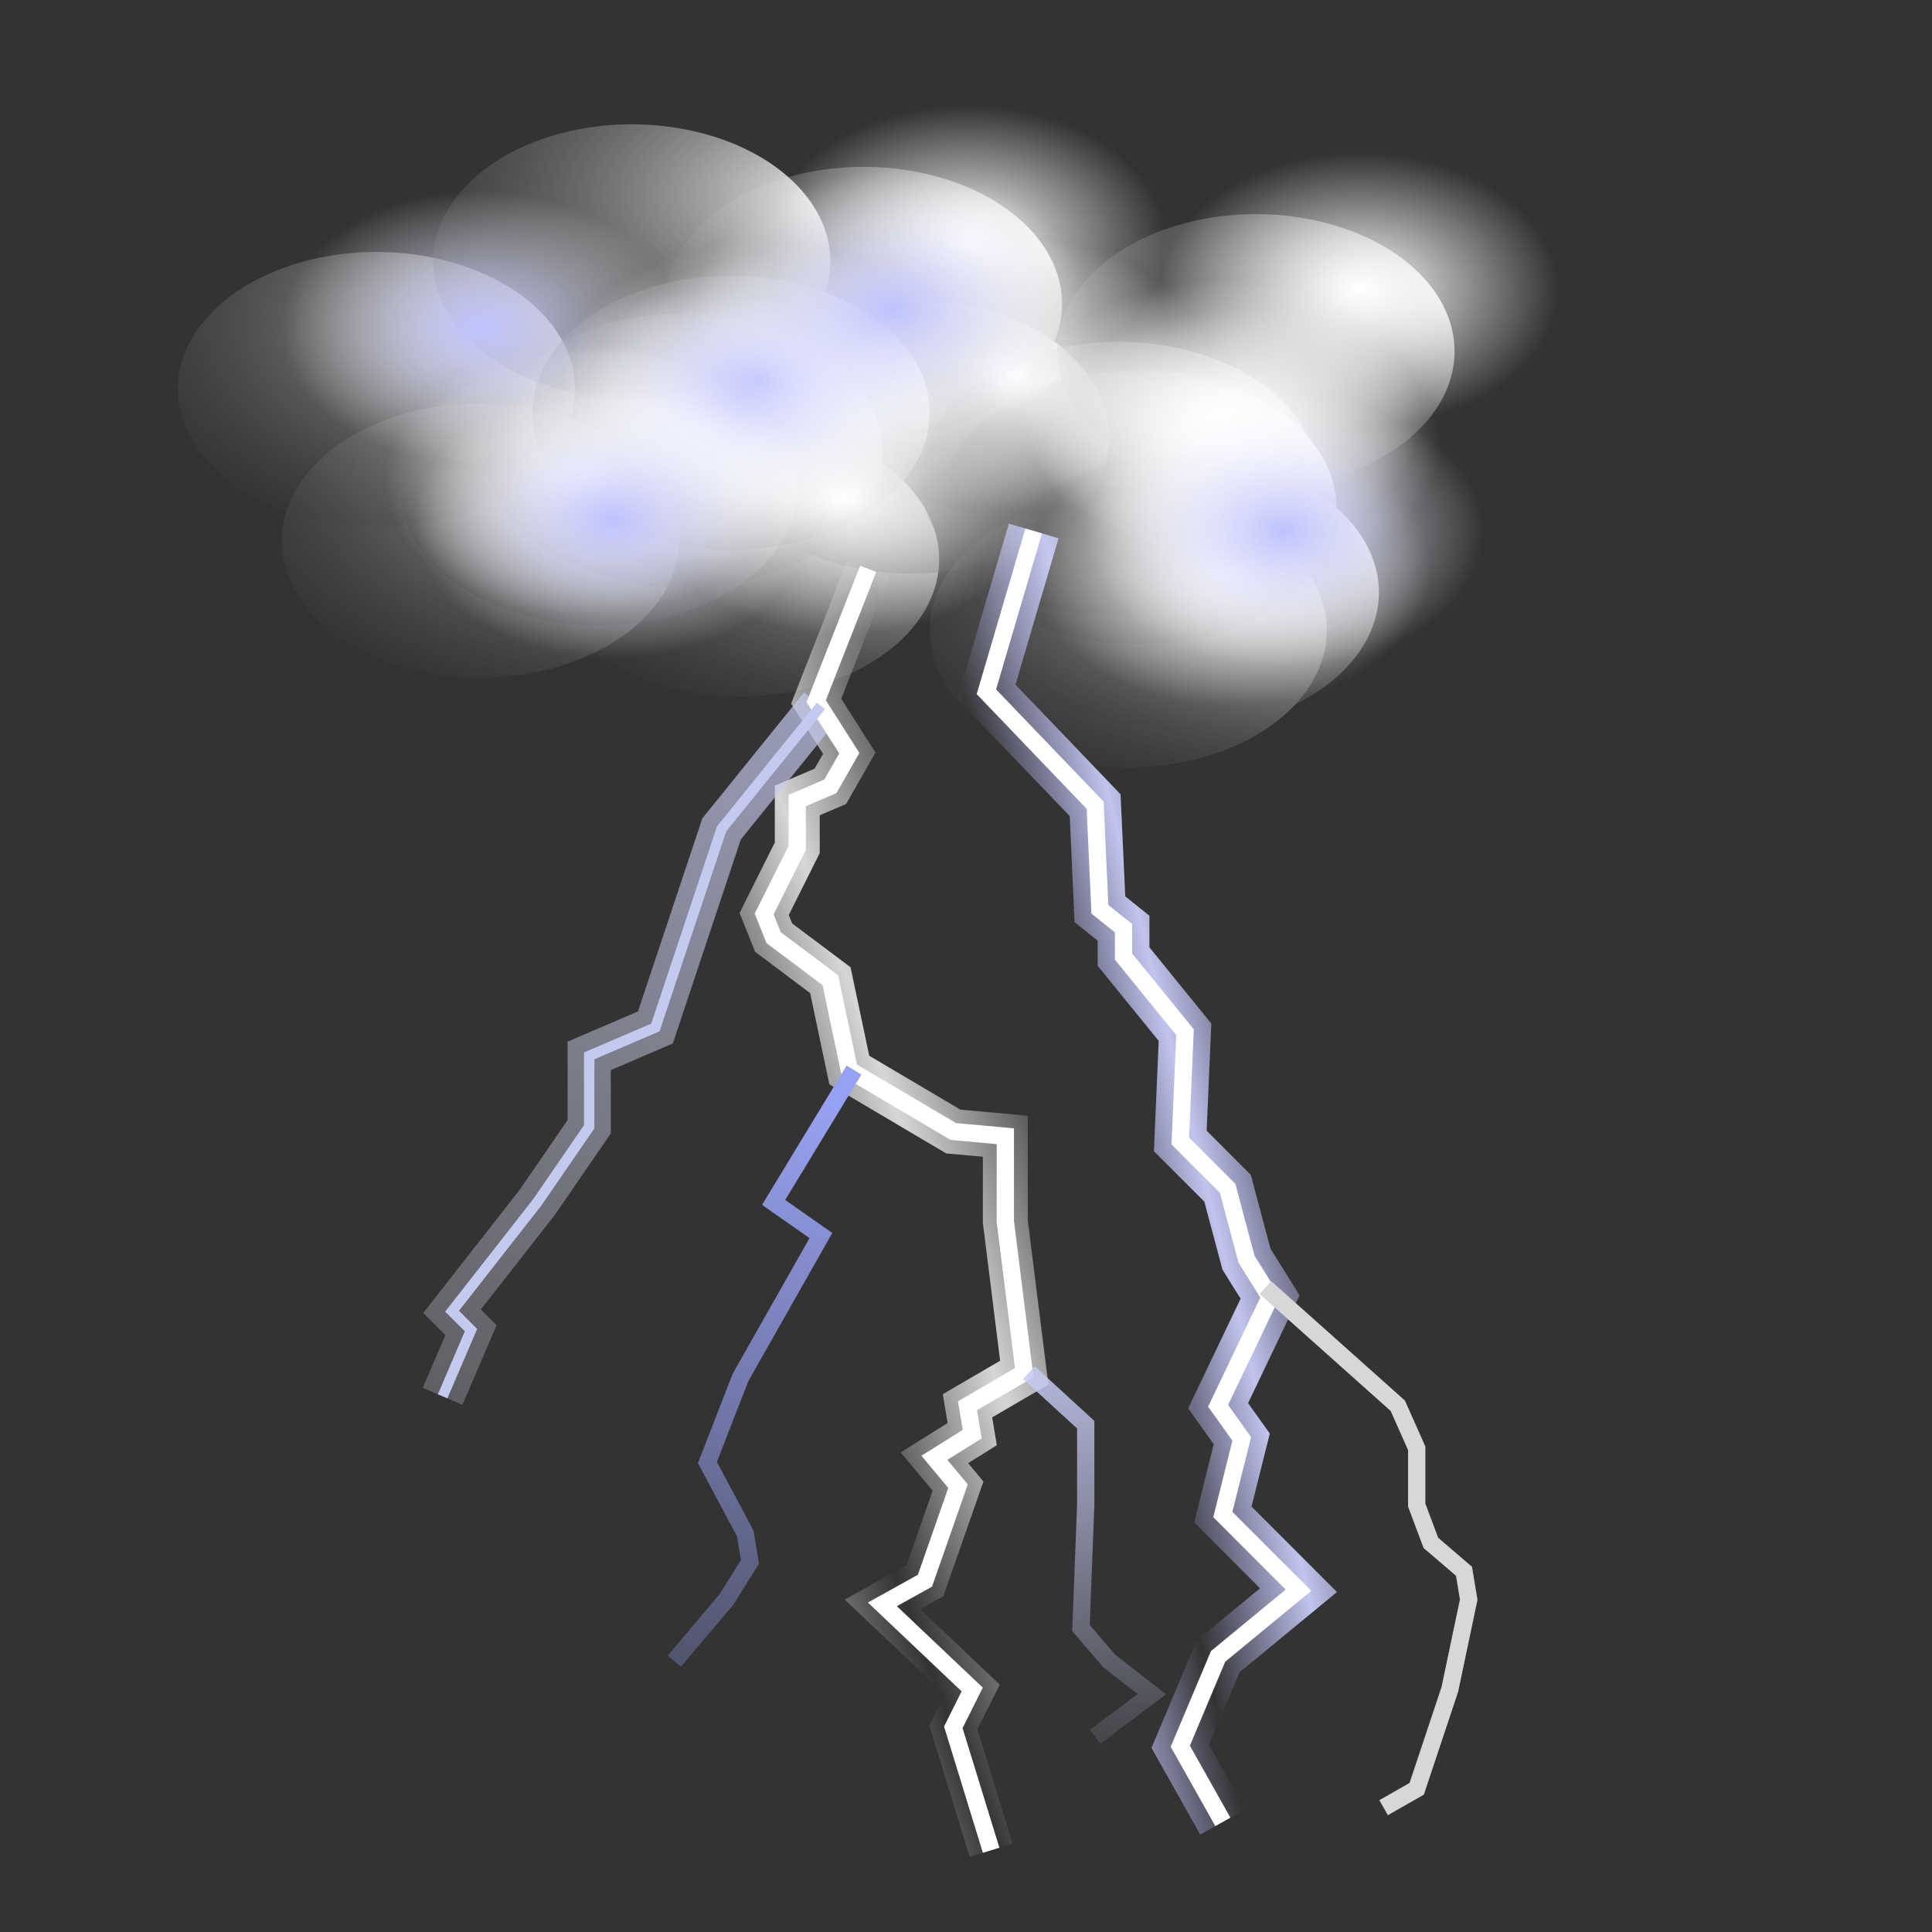 <?xml version="1.0" encoding="UTF-8" standalone="no"?>
<!-- Created with Inkscape (http://www.inkscape.org/) -->

<svg
   xmlns:dc="http://purl.org/dc/elements/1.1/"
   xmlns:cc="http://creativecommons.org/ns#"
   xmlns:rdf="http://www.w3.org/1999/02/22-rdf-syntax-ns#"
   xmlns:svg="http://www.w3.org/2000/svg"
   xmlns="http://www.w3.org/2000/svg"
   xmlns:xlink="http://www.w3.org/1999/xlink"
   xmlns:sodipodi="http://sodipodi.sourceforge.net/DTD/sodipodi-0.dtd"
   xmlns:inkscape="http://www.inkscape.org/namespaces/inkscape"
   id="svg2"
   sodipodi:version="0.32"
   inkscape:version="0.91 r13725"
   width="256"
   height="256"
   sodipodi:docname="weather-storm.svg"
   inkscape:output_extension="org.inkscape.output.svg.inkscape"
   version="1.1">
  <rect width="100%" height="100%" fill="#333333" stroke="none"/>
  <defs
     id="defs5">
    <linearGradient
       id="linearGradient3993">
      <stop
         id="stop3995"
         stop-color="white"
         stop-opacity="1" />
      <stop
         offset="1"
         id="stop3997"
         stop-color="black"
         stop-opacity="0" />
    </linearGradient>
    <linearGradient
       id="linearGradient3817"
       inkscape:collect="always">
      <stop
         id="stop3819"
         stop-color="#bec2fd"
         stop-opacity="1" />
      <stop
         id="stop3821"
         offset="1"
         stop-color="white"
         stop-opacity="0" />
    </linearGradient>
    <linearGradient
       inkscape:collect="always"
       id="linearGradient3731">
      <stop
         id="stop3733"
         stop-color="white"
         stop-opacity="1" />
      <stop
         offset="1"
         id="stop3735"
         stop-color="white"
         stop-opacity="0" />
    </linearGradient>
    <linearGradient
       inkscape:collect="always"
       id="linearGradient3703">
      <stop
         id="stop3705"
         stop-color="white"
         stop-opacity="0.8" />
      <stop
         offset="1"
         id="stop3707"
         stop-color="white"
         stop-opacity="0" />
    </linearGradient>
    <linearGradient
       inkscape:collect="always"
       id="linearGradient3689">
      <stop
         id="stop3691"
         stop-color="#97a1f1"
         stop-opacity="1" />
      <stop
         offset="1"
         id="stop3693"
         stop-color="#97a1f1"
         stop-opacity="0" />
    </linearGradient>
    <linearGradient
       inkscape:collect="always"
       id="linearGradient3681">
      <stop
         id="stop3683"
         stop-color="#c4c9f0"
         stop-opacity="1" />
      <stop
         offset="1"
         id="stop3685"
         stop-color="#c4c9f0"
         stop-opacity="0" />
    </linearGradient>
    <linearGradient
       inkscape:collect="always"
       id="linearGradient3665">
      <stop
         id="stop3667"
         stop-color="#c4c9f0"
         stop-opacity="0.706" />
      <stop
         offset="1"
         id="stop3669"
         stop-color="#d7d7d7"
         stop-opacity="0" />
    </linearGradient>
    <linearGradient
       inkscape:collect="always"
       id="linearGradient2762">
      <stop
         id="stop2764"
         stop-color="#c1c5ee"
         stop-opacity="1" />
      <stop
         offset="1"
         id="stop2766"
         stop-color="#b4b4f4"
         stop-opacity="0" />
    </linearGradient>
    <linearGradient
       id="linearGradient3578">
      <stop
         id="stop3580"
         stop-color="#000000"
         stop-opacity="1" />
      <stop
         id="stop3582"
         offset="1"
         stop-color="#fffcfc"
         stop-opacity="1" />
    </linearGradient>
    <radialGradient
       inkscape:collect="always"
       xlink:href="#linearGradient3993"
       id="radialGradient3136"
       gradientUnits="userSpaceOnUse"
       gradientTransform="matrix(1,0,0,0.496,0,11.517)"
       cx="56.13"
       cy="22.867"
       fx="56.13"
       fy="22.867"
       r="37.509" />
    <linearGradient
       inkscape:collect="always"
       xlink:href="#linearGradient3703"
       id="linearGradient3194"
       gradientUnits="userSpaceOnUse"
       spreadMethod="reflect"
       x1="54.07"
       y1="64.62"
       x2="45.24"
       y2="67.904" />
    <linearGradient
       inkscape:collect="always"
       xlink:href="#linearGradient3665"
       id="linearGradient3196"
       gradientUnits="userSpaceOnUse"
       spreadMethod="reflect"
       x1="48.14"
       y1="40.23"
       x2="23.272"
       y2="112.39" />
    <linearGradient
       inkscape:collect="always"
       xlink:href="#linearGradient2762"
       id="linearGradient3198"
       gradientUnits="userSpaceOnUse"
       spreadMethod="reflect"
       x1="72.42"
       y1="70.37"
       x2="78.981"
       y2="68.73" />
    <linearGradient
       inkscape:collect="always"
       xlink:href="#linearGradient3689"
       id="linearGradient3200"
       gradientUnits="userSpaceOnUse"
       x1="48.51"
       y1="64.35"
       x2="40.842"
       y2="111.44" />
    <linearGradient
       inkscape:collect="always"
       xlink:href="#linearGradient3681"
       id="linearGradient3202"
       gradientUnits="userSpaceOnUse"
       x1="63.839"
       y1="76.39"
       x2="65.43"
       y2="105.14" />
    <radialGradient
       inkscape:collect="always"
       xlink:href="#linearGradient3731"
       id="radialGradient3204"
       gradientUnits="userSpaceOnUse"
       gradientTransform="matrix(1,0,0,0.69,0,8.264)"
       cx="42.984"
       cy="26.7"
       fx="42.984"
       fy="26.7"
       r="11.499" />
    <radialGradient
       inkscape:collect="always"
       xlink:href="#linearGradient3817"
       id="radialGradient3242"
       gradientUnits="userSpaceOnUse"
       gradientTransform="matrix(1,0,0,0.69,0,8.264)"
       cx="42.984"
       cy="26.7"
       fx="42.984"
       fy="26.7"
       r="11.499" />
  </defs>
  <sodipodi:namedview
     inkscape:window-height="1056"
     inkscape:window-width="1920"
     inkscape:pageshadow="2"
     inkscape:pageopacity="0"
     guidetolerance="10.0"
     gridtolerance="10.0"
     objecttolerance="10.0"
     borderopacity="1.0"
     bordercolor="#666666"
     pagecolor="#ffffff"
     id="base"
     inkscape:zoom="1.63"
     inkscape:cx="128"
     inkscape:cy="58.975163"
     inkscape:window-x="0"
     inkscape:window-y="0"
     inkscape:current-layer="svg2"
     showgrid="false"
     inkscape:window-maximized="1" />
  <g
     id="g3066"
     transform="matrix(1.316,0,0,1.316,1.425,-10.713)">
    <g
       transform="matrix(1.739,0,0,1.739,-5.08,7.079)"
       id="g4057">
      <g
         id="g3879"
         transform="translate(-6.023,3.559)"
         fill="url(#radialGradient3136)"
         fill-opacity="1">
        <path
           sodipodi:type="arc"
           id="path3881"
           sodipodi:cx="42.984238"
           sodipodi:cy="26.699572"
           sodipodi:rx="11.498967"
           sodipodi:ry="7.9397635"
           d="M 54.483,26.7 A 11.499,7.94 0 0 1 42.984,34.639 11.499,7.94 0 0 1 31.485,26.7 11.499,7.94 0 0 1 42.984,18.76 11.499,7.94 0 0 1 54.483,26.7 Z"
           transform="translate(8.214,2.738)"
           opacity="1"
           stroke-dasharray="none"
           stroke-opacity="0.706"
           fill="url(#radialGradient3136)"
           stroke="none"
           stroke-linejoin="round"
           fill-opacity="1"
           stroke-linecap="round"
           stroke-width="2.6"
           stroke-dashoffset="1.56"
           stroke-miterlimit="4" />
        <path
           transform="translate(16.427,0.548)"
           d="M 54.483,26.7 A 11.499,7.94 0 0 1 42.984,34.639 11.499,7.94 0 0 1 31.485,26.7 11.499,7.94 0 0 1 42.984,18.76 11.499,7.94 0 0 1 54.483,26.7 Z"
           sodipodi:ry="7.9397635"
           sodipodi:rx="11.498967"
           sodipodi:cy="26.699572"
           sodipodi:cx="42.984238"
           id="path3883"
           sodipodi:type="arc"
           opacity="1"
           stroke-dasharray="none"
           stroke-opacity="0.706"
           fill="url(#radialGradient3136)"
           stroke="none"
           stroke-linejoin="round"
           fill-opacity="1"
           stroke-linecap="round"
           stroke-width="2.6"
           stroke-dashoffset="1.56"
           stroke-miterlimit="4" />
        <path
           sodipodi:type="arc"
           id="path3885"
           sodipodi:cx="42.984238"
           sodipodi:cy="26.699572"
           sodipodi:rx="11.498967"
           sodipodi:ry="7.9397635"
           d="M 54.483,26.7 A 11.499,7.94 0 0 1 42.984,34.639 11.499,7.94 0 0 1 31.485,26.7 11.499,7.94 0 0 1 42.984,18.76 11.499,7.94 0 0 1 54.483,26.7 Z"
           transform="translate(18.07,-4.381)"
           opacity="1"
           stroke-dasharray="none"
           stroke-opacity="0.706"
           fill="url(#radialGradient3136)"
           stroke="none"
           stroke-linejoin="round"
           fill-opacity="1"
           stroke-linecap="round"
           stroke-width="2.6"
           stroke-dashoffset="1.56"
           stroke-miterlimit="4" />
        <path
           transform="translate(27.378,-12.594)"
           d="M 54.483,26.7 A 11.499,7.94 0 0 1 42.984,34.639 11.499,7.94 0 0 1 31.485,26.7 11.499,7.94 0 0 1 42.984,18.76 11.499,7.94 0 0 1 54.483,26.7 Z"
           sodipodi:ry="7.9397635"
           sodipodi:rx="11.498967"
           sodipodi:cy="26.699572"
           sodipodi:cx="42.984238"
           id="path3887"
           sodipodi:type="arc"
           opacity="1"
           stroke-dasharray="none"
           stroke-opacity="0.706"
           fill="url(#radialGradient3136)"
           stroke="none"
           stroke-linejoin="round"
           fill-opacity="1"
           stroke-linecap="round"
           stroke-width="2.6"
           stroke-dashoffset="1.56"
           stroke-miterlimit="4" />
        <path
           sodipodi:type="arc"
           id="path3889"
           sodipodi:cx="42.984238"
           sodipodi:cy="26.699572"
           sodipodi:rx="11.498967"
           sodipodi:ry="7.9397635"
           d="M 54.483,26.7 A 11.499,7.94 0 0 1 42.984,34.639 11.499,7.94 0 0 1 31.485,26.7 11.499,7.94 0 0 1 42.984,18.76 11.499,7.94 0 0 1 54.483,26.7 Z"
           transform="translate(30.664,6.845)"
           opacity="1"
           stroke-dasharray="none"
           stroke-opacity="0.706"
           fill="url(#radialGradient3136)"
           stroke="none"
           stroke-linejoin="round"
           fill-opacity="1"
           stroke-linecap="round"
           stroke-width="2.6"
           stroke-dashoffset="1.56"
           stroke-miterlimit="4" />
        <path
           transform="translate(39.151,4.381)"
           d="M 54.483,26.7 A 11.499,7.94 0 0 1 42.984,34.639 11.499,7.94 0 0 1 31.485,26.7 11.499,7.94 0 0 1 42.984,18.76 11.499,7.94 0 0 1 54.483,26.7 Z"
           sodipodi:ry="7.9397635"
           sodipodi:rx="11.498967"
           sodipodi:cy="26.699572"
           sodipodi:cx="42.984238"
           id="path3891"
           sodipodi:type="arc"
           opacity="1"
           stroke-dasharray="none"
           stroke-opacity="0.706"
           fill="url(#radialGradient3136)"
           stroke="none"
           stroke-linejoin="round"
           fill-opacity="1"
           stroke-linecap="round"
           stroke-width="2.6"
           stroke-dashoffset="1.56"
           stroke-miterlimit="4" />
        <path
           sodipodi:type="arc"
           id="path3893"
           sodipodi:cx="42.984238"
           sodipodi:cy="26.699572"
           sodipodi:rx="11.498967"
           sodipodi:ry="7.9397635"
           d="M 54.483,26.7 A 11.499,7.94 0 0 1 42.984,34.639 11.499,7.94 0 0 1 31.485,26.7 11.499,7.94 0 0 1 42.984,18.76 11.499,7.94 0 0 1 54.483,26.7 Z"
           transform="translate(-6.845,1.643)"
           opacity="1"
           stroke-dasharray="none"
           stroke-opacity="0.706"
           fill="url(#radialGradient3136)"
           stroke="none"
           stroke-linejoin="round"
           fill-opacity="1"
           stroke-linecap="round"
           stroke-width="2.6"
           stroke-dashoffset="1.56"
           stroke-miterlimit="4" />
        <path
           transform="translate(9.856,-3.012)"
           d="M 54.483,26.7 A 11.499,7.94 0 0 1 42.984,34.639 11.499,7.94 0 0 1 31.485,26.7 11.499,7.94 0 0 1 42.984,18.76 11.499,7.94 0 0 1 54.483,26.7 Z"
           sodipodi:ry="7.9397635"
           sodipodi:rx="11.498967"
           sodipodi:cy="26.699572"
           sodipodi:cx="42.984238"
           id="path3895"
           sodipodi:type="arc"
           opacity="1"
           stroke-dasharray="none"
           stroke-opacity="0.706"
           fill="url(#radialGradient3136)"
           stroke="none"
           stroke-linejoin="round"
           fill-opacity="1"
           stroke-linecap="round"
           stroke-width="2.6"
           stroke-dashoffset="1.56"
           stroke-miterlimit="4" />
        <path
           sodipodi:type="arc"
           id="path3897"
           sodipodi:cx="42.984238"
           sodipodi:cy="26.699572"
           sodipodi:rx="11.498967"
           sodipodi:ry="7.9397635"
           d="M 54.483,26.7 A 11.499,7.94 0 0 1 42.984,34.639 11.499,7.94 0 0 1 31.485,26.7 11.499,7.94 0 0 1 42.984,18.76 11.499,7.94 0 0 1 54.483,26.7 Z"
           transform="translate(30.116,-1.916)"
           opacity="1"
           stroke-dasharray="none"
           stroke-opacity="0.706"
           fill="url(#radialGradient3136)"
           stroke="none"
           stroke-linejoin="round"
           fill-opacity="1"
           stroke-linecap="round"
           stroke-width="2.6"
           stroke-dashoffset="1.56"
           stroke-miterlimit="4" />
        <path
           transform="translate(25.462,-5.749)"
           d="M 54.483,26.7 A 11.499,7.94 0 0 1 42.984,34.639 11.499,7.94 0 0 1 31.485,26.7 11.499,7.94 0 0 1 42.984,18.76 11.499,7.94 0 0 1 54.483,26.7 Z"
           sodipodi:ry="7.9397635"
           sodipodi:rx="11.498967"
           sodipodi:cy="26.699572"
           sodipodi:cx="42.984238"
           id="path3899"
           sodipodi:type="arc"
           opacity="1"
           stroke-dasharray="none"
           stroke-opacity="0.706"
           fill="url(#radialGradient3136)"
           stroke="none"
           stroke-linejoin="round"
           fill-opacity="1"
           stroke-linecap="round"
           stroke-width="2.6"
           stroke-dashoffset="1.56"
           stroke-miterlimit="4" />
        <path
           sodipodi:type="arc"
           id="path3901"
           sodipodi:cx="42.984238"
           sodipodi:cy="26.699572"
           sodipodi:rx="11.498967"
           sodipodi:ry="7.9397635"
           d="M 54.483,26.7 A 11.499,7.94 0 0 1 42.984,34.639 11.499,7.94 0 0 1 31.485,26.7 11.499,7.94 0 0 1 42.984,18.76 11.499,7.94 0 0 1 54.483,26.7 Z"
           transform="translate(38.056,-9.309)"
           opacity="1"
           stroke-dasharray="none"
           stroke-opacity="0.706"
           fill="url(#radialGradient3136)"
           stroke="none"
           stroke-linejoin="round"
           fill-opacity="1"
           stroke-linecap="round"
           stroke-width="2.6"
           stroke-dashoffset="1.56"
           stroke-miterlimit="4" />
        <path
           transform="translate(4.928,-9.309)"
           d="M 54.483,26.7 A 11.499,7.94 0 0 1 42.984,34.639 11.499,7.94 0 0 1 31.485,26.7 11.499,7.94 0 0 1 42.984,18.76 11.499,7.94 0 0 1 54.483,26.7 Z"
           sodipodi:ry="7.9397635"
           sodipodi:rx="11.498967"
           sodipodi:cy="26.699572"
           sodipodi:cx="42.984238"
           id="path3903"
           sodipodi:type="arc"
           opacity="1"
           stroke-dasharray="none"
           stroke-opacity="0.706"
           fill="url(#radialGradient3136)"
           stroke="none"
           stroke-linejoin="round"
           fill-opacity="1"
           stroke-linecap="round"
           stroke-width="2.6"
           stroke-dashoffset="1.56"
           stroke-miterlimit="4" />
        <path
           sodipodi:type="arc"
           id="path3905"
           sodipodi:cx="42.984238"
           sodipodi:cy="26.699572"
           sodipodi:rx="11.498967"
           sodipodi:ry="7.9397635"
           d="M 54.483,26.7 A 11.499,7.94 0 0 1 42.984,34.639 11.499,7.94 0 0 1 31.485,26.7 11.499,7.94 0 0 1 42.984,18.76 11.499,7.94 0 0 1 54.483,26.7 Z"
           transform="translate(15.332,-12.047)"
           opacity="1"
           stroke-dasharray="none"
           stroke-opacity="0.706"
           fill="url(#radialGradient3136)"
           stroke="none"
           stroke-linejoin="round"
           fill-opacity="1"
           stroke-linecap="round"
           stroke-width="2.6"
           stroke-dashoffset="1.56"
           stroke-miterlimit="4" />
        <path
           transform="translate(-2.19,-4.381)"
           d="M 54.483,26.7 A 11.499,7.94 0 0 1 42.984,34.639 11.499,7.94 0 0 1 31.485,26.7 11.499,7.94 0 0 1 42.984,18.76 11.499,7.94 0 0 1 54.483,26.7 Z"
           sodipodi:ry="7.9397635"
           sodipodi:rx="11.498967"
           sodipodi:cy="26.699572"
           sodipodi:cx="42.984238"
           id="path3907"
           sodipodi:type="arc"
           opacity="1"
           stroke-dasharray="none"
           stroke-opacity="0.706"
           fill="url(#radialGradient3136)"
           stroke="none"
           stroke-linejoin="round"
           fill-opacity="1"
           stroke-linecap="round"
           stroke-width="2.6"
           stroke-dashoffset="1.56"
           stroke-miterlimit="4" />
        <path
           sodipodi:type="arc"
           id="path3909"
           sodipodi:cx="42.984238"
           sodipodi:cy="26.699572"
           sodipodi:rx="11.498967"
           sodipodi:ry="7.9397635"
           d="M 54.483,26.7 A 11.499,7.94 0 0 1 42.984,34.639 11.499,7.94 0 0 1 31.485,26.7 11.499,7.94 0 0 1 42.984,18.76 11.499,7.94 0 0 1 54.483,26.7 Z"
           transform="translate(4.928,-3.559)"
           opacity="1"
           stroke-dasharray="none"
           stroke-opacity="0.706"
           fill="url(#radialGradient3136)"
           stroke="none"
           stroke-linejoin="round"
           fill-opacity="1"
           stroke-linecap="round"
           stroke-width="2.6"
           stroke-dashoffset="1.56"
           stroke-miterlimit="4" />
        <path
           transform="translate(14.784,-7.118)"
           d="M 54.483,26.7 A 11.499,7.94 0 0 1 42.984,34.639 11.499,7.94 0 0 1 31.485,26.7 11.499,7.94 0 0 1 42.984,18.76 11.499,7.94 0 0 1 54.483,26.7 Z"
           sodipodi:ry="7.9397635"
           sodipodi:rx="11.498967"
           sodipodi:cy="26.699572"
           sodipodi:cx="42.984238"
           id="path3911"
           sodipodi:type="arc"
           opacity="1"
           stroke-dasharray="none"
           stroke-opacity="0.706"
           fill="url(#radialGradient3136)"
           stroke="none"
           stroke-linejoin="round"
           fill-opacity="1"
           stroke-linecap="round"
           stroke-width="2.6"
           stroke-dashoffset="1.56"
           stroke-miterlimit="4" />
        <path
           sodipodi:type="arc"
           id="path3913"
           sodipodi:cx="42.984238"
           sodipodi:cy="26.699572"
           sodipodi:rx="11.498967"
           sodipodi:ry="7.9397635"
           d="M 54.483,26.7 A 11.499,7.94 0 0 1 42.984,34.639 11.499,7.94 0 0 1 31.485,26.7 11.499,7.94 0 0 1 42.984,18.76 11.499,7.94 0 0 1 54.483,26.7 Z"
           transform="translate(31.211,-0.274)"
           opacity="1"
           stroke-dasharray="none"
           stroke-opacity="0.706"
           fill="url(#radialGradient3136)"
           stroke="none"
           stroke-linejoin="round"
           fill-opacity="1"
           stroke-linecap="round"
           stroke-width="2.6"
           stroke-dashoffset="1.56"
           stroke-miterlimit="4" />
        <path
           transform="translate(29.021,-9.582)"
           d="M 54.483,26.7 A 11.499,7.94 0 0 1 42.984,34.639 11.499,7.94 0 0 1 31.485,26.7 11.499,7.94 0 0 1 42.984,18.76 11.499,7.94 0 0 1 54.483,26.7 Z"
           sodipodi:ry="7.9397635"
           sodipodi:rx="11.498967"
           sodipodi:cy="26.699572"
           sodipodi:cx="42.984238"
           id="path3915"
           sodipodi:type="arc"
           opacity="1"
           stroke-dasharray="none"
           stroke-opacity="0.706"
           fill="url(#radialGradient3136)"
           stroke="none"
           stroke-linejoin="round"
           fill-opacity="1"
           stroke-linecap="round"
           stroke-width="2.6"
           stroke-dashoffset="1.56"
           stroke-miterlimit="4" />
        <path
           sodipodi:type="arc"
           id="path3917"
           sodipodi:cx="42.984238"
           sodipodi:cy="26.699572"
           sodipodi:rx="11.498967"
           sodipodi:ry="7.9397635"
           d="M 54.483,26.7 A 11.499,7.94 0 0 1 42.984,34.639 11.499,7.94 0 0 1 31.485,26.7 11.499,7.94 0 0 1 42.984,18.76 11.499,7.94 0 0 1 54.483,26.7 Z"
           transform="translate(5.963632e-6,-1.369)"
           opacity="1"
           stroke-dasharray="none"
           stroke-opacity="0.706"
           fill="url(#radialGradient3136)"
           stroke="none"
           stroke-linejoin="round"
           fill-opacity="1"
           stroke-linecap="round"
           stroke-width="2.6"
           stroke-dashoffset="1.56"
           stroke-miterlimit="4" />
        <path
           transform="translate(-12.868,-7.118)"
           d="M 54.483,26.7 A 11.499,7.94 0 0 1 42.984,34.639 11.499,7.94 0 0 1 31.485,26.7 11.499,7.94 0 0 1 42.984,18.76 11.499,7.94 0 0 1 54.483,26.7 Z"
           sodipodi:ry="7.9397635"
           sodipodi:rx="11.498967"
           sodipodi:cy="26.699572"
           sodipodi:cx="42.984238"
           id="path3919"
           sodipodi:type="arc"
           opacity="1"
           stroke-dasharray="none"
           stroke-opacity="0.706"
           fill="url(#radialGradient3136)"
           stroke="none"
           stroke-linejoin="round"
           fill-opacity="1"
           stroke-linecap="round"
           stroke-width="2.6"
           stroke-dashoffset="1.56"
           stroke-miterlimit="4" />
        <path
           sodipodi:type="arc"
           id="path3921"
           sodipodi:cx="42.984238"
           sodipodi:cy="26.699572"
           sodipodi:rx="11.498967"
           sodipodi:ry="7.9397635"
           d="M 54.483,26.7 A 11.499,7.94 0 0 1 42.984,34.639 11.499,7.94 0 0 1 31.485,26.7 11.499,7.94 0 0 1 42.984,18.76 11.499,7.94 0 0 1 54.483,26.7 Z"
           transform="translate(-12.868,-7.118)"
           opacity="1"
           stroke-dasharray="none"
           stroke-opacity="0.706"
           fill="url(#radialGradient3136)"
           stroke="none"
           stroke-linejoin="round"
           fill-opacity="1"
           stroke-linecap="round"
           stroke-width="2.6"
           stroke-dashoffset="1.56"
           stroke-miterlimit="4" />
        <path
           transform="translate(3.285,-4.107)"
           d="M 54.483,26.7 A 11.499,7.94 0 0 1 42.984,34.639 11.499,7.94 0 0 1 31.485,26.7 11.499,7.94 0 0 1 42.984,18.76 11.499,7.94 0 0 1 54.483,26.7 Z"
           sodipodi:ry="7.9397635"
           sodipodi:rx="11.498967"
           sodipodi:cy="26.699572"
           sodipodi:cx="42.984238"
           id="path3923"
           sodipodi:type="arc"
           opacity="1"
           stroke-dasharray="none"
           stroke-opacity="0.706"
           fill="url(#radialGradient3136)"
           stroke="none"
           stroke-linejoin="round"
           fill-opacity="1"
           stroke-linecap="round"
           stroke-width="2.6"
           stroke-dashoffset="1.56"
           stroke-miterlimit="4" />
        <path
           sodipodi:type="arc"
           id="path3925"
           sodipodi:cx="42.984238"
           sodipodi:cy="26.699572"
           sodipodi:rx="11.498967"
           sodipodi:ry="7.9397635"
           d="M 54.483,26.7 A 11.499,7.94 0 0 1 42.984,34.639 11.499,7.94 0 0 1 31.485,26.7 11.499,7.94 0 0 1 42.984,18.76 11.499,7.94 0 0 1 54.483,26.7 Z"
           transform="translate(7.666,-5.749)"
           opacity="1"
           stroke-dasharray="none"
           stroke-opacity="0.706"
           fill="url(#radialGradient3136)"
           stroke="none"
           stroke-linejoin="round"
           fill-opacity="1"
           stroke-linecap="round"
           stroke-width="2.6"
           stroke-dashoffset="1.56"
           stroke-miterlimit="4" />
        <path
           transform="translate(10.951,-8.214)"
           d="M 54.483,26.7 A 11.499,7.94 0 0 1 42.984,34.639 11.499,7.94 0 0 1 31.485,26.7 11.499,7.94 0 0 1 42.984,18.76 11.499,7.94 0 0 1 54.483,26.7 Z"
           sodipodi:ry="7.9397635"
           sodipodi:rx="11.498967"
           sodipodi:cy="26.699572"
           sodipodi:cx="42.984238"
           id="path3927"
           sodipodi:type="arc"
           opacity="1"
           stroke-dasharray="none"
           stroke-opacity="0.706"
           fill="url(#radialGradient3136)"
           stroke="none"
           stroke-linejoin="round"
           fill-opacity="1"
           stroke-linecap="round"
           stroke-width="2.6"
           stroke-dashoffset="1.56"
           stroke-miterlimit="4" />
        <path
           sodipodi:type="arc"
           id="path3929"
           sodipodi:cx="42.984238"
           sodipodi:cy="26.699572"
           sodipodi:rx="11.498967"
           sodipodi:ry="7.9397635"
           d="M 54.483,26.7 A 11.499,7.94 0 0 1 42.984,34.639 11.499,7.94 0 0 1 31.485,26.7 11.499,7.94 0 0 1 42.984,18.76 11.499,7.94 0 0 1 54.483,26.7 Z"
           transform="translate(33.676,4.654)"
           opacity="1"
           stroke-dasharray="none"
           stroke-opacity="0.706"
           fill="url(#radialGradient3136)"
           stroke="none"
           stroke-linejoin="round"
           fill-opacity="1"
           stroke-linecap="round"
           stroke-width="2.6"
           stroke-dashoffset="1.56"
           stroke-miterlimit="4" />
        <path
           transform="translate(33.676,4.654)"
           d="M 54.483,26.7 A 11.499,7.94 0 0 1 42.984,34.639 11.499,7.94 0 0 1 31.485,26.7 11.499,7.94 0 0 1 42.984,18.76 11.499,7.94 0 0 1 54.483,26.7 Z"
           sodipodi:ry="7.9397635"
           sodipodi:rx="11.498967"
           sodipodi:cy="26.699572"
           sodipodi:cx="42.984238"
           id="path3931"
           sodipodi:type="arc"
           opacity="1"
           stroke-dasharray="none"
           stroke-opacity="0.706"
           fill="url(#radialGradient3136)"
           stroke="none"
           stroke-linejoin="round"
           fill-opacity="1"
           stroke-linecap="round"
           stroke-width="2.6"
           stroke-dashoffset="1.56"
           stroke-miterlimit="4" />
        <path
           sodipodi:type="arc"
           id="path3933"
           sodipodi:cx="42.984238"
           sodipodi:cy="26.699572"
           sodipodi:rx="11.498967"
           sodipodi:ry="7.9397635"
           d="M 54.483,26.7 A 11.499,7.94 0 0 1 42.984,34.639 11.499,7.94 0 0 1 31.485,26.7 11.499,7.94 0 0 1 42.984,18.76 11.499,7.94 0 0 1 54.483,26.7 Z"
           transform="translate(1.916,-14.511)"
           opacity="1"
           stroke-dasharray="none"
           stroke-opacity="0.706"
           fill="url(#radialGradient3136)"
           stroke="none"
           stroke-linejoin="round"
           fill-opacity="1"
           stroke-linecap="round"
           stroke-width="2.6"
           stroke-dashoffset="1.56"
           stroke-miterlimit="4" />
        <path
           transform="translate(-5.202,4.107)"
           d="M 54.483,26.7 A 11.499,7.94 0 0 1 42.984,34.639 11.499,7.94 0 0 1 31.485,26.7 11.499,7.94 0 0 1 42.984,18.76 11.499,7.94 0 0 1 54.483,26.7 Z"
           sodipodi:ry="7.9397635"
           sodipodi:rx="11.498967"
           sodipodi:cy="26.699572"
           sodipodi:cx="42.984238"
           id="path3935"
           sodipodi:type="arc"
           opacity="1"
           stroke-dasharray="none"
           stroke-opacity="0.706"
           fill="url(#radialGradient3136)"
           stroke="none"
           stroke-linejoin="round"
           fill-opacity="1"
           stroke-linecap="round"
           stroke-width="2.6"
           stroke-dashoffset="1.56"
           stroke-miterlimit="4" />
      </g>
      <path
         id="path3701"
         d="M 52.567,33.544 L 49.555,41.21 L 51.472,44.222 L 50.376,46.138 L 48.46,46.96 L 48.46,49.698 L 46.543,53.53 L 47.091,54.899 L 50.376,57.363 L 51.472,62.565 L 57.495,66.125 L 60.506,66.398 L 60.506,71.327 L 61.602,80.088 L 58.316,82.004 L 58.59,83.647 L 56.4,85.016 L 57.769,86.658 L 55.852,92.134 L 53.388,93.503 L 58.59,98.431 L 57.495,100.622 L 59.685,107.74"
         stroke-dasharray="none"
         stroke-opacity="1"
         fill="none"
         fill-rule="evenodd"
         stroke="url(#linearGradient3194)"
         stroke-linejoin="miter"
         stroke-linecap="butt"
         stroke-width="2.6"
         stroke-miterlimit="4" />
      <path
         id="path3697"
         d="M 49.829,41.484 L 44.079,48.602 L 40.246,60.101 L 36.413,61.744 L 36.413,65.851 L 33.402,70.231 L 28.474,76.528 L 29.569,77.624 L 27.926,81.457"
         stroke-dasharray="none"
         stroke-opacity="1"
         fill="none"
         fill-rule="evenodd"
         stroke="url(#linearGradient3196)"
         stroke-linejoin="miter"
         stroke-linecap="butt"
         stroke-width="2.5"
         stroke-miterlimit="4" />
      <path
         id="path2760"
         d="M 62.149,31.354 L 59.411,40.663 L 65.708,47.233 L 65.982,53.257 L 67.351,54.352 L 67.351,55.995 L 70.91,60.375 L 70.637,66.672 L 73.374,69.41 L 74.47,73.517 L 75.838,75.707 L 72.827,82.004 L 74.196,83.921 L 73.101,88.301 L 75.291,90.491 L 77.481,92.682 L 72.827,96.515 L 70.637,101.717 L 73.101,106.097"
         stroke-dasharray="none"
         stroke-opacity="1"
         fill="none"
         fill-rule="evenodd"
         stroke="url(#linearGradient3198)"
         stroke-linejoin="miter"
         stroke-linecap="butt"
         stroke-width="3"
         stroke-miterlimit="4" />
      <path
         d="M 62.149,31.354 L 59.411,40.663 L 65.708,47.233 L 65.982,53.257 L 67.351,54.352 L 67.351,55.995 L 70.91,60.375 L 70.637,66.672 L 73.374,69.41 L 74.47,73.517 L 75.838,75.707 L 72.827,82.004 L 74.196,83.921 L 73.101,88.301 L 75.291,90.491 L 77.481,92.682 L 72.827,96.515 L 70.637,101.717 L 73.101,106.097"
         id="path1873"
         stroke-opacity="1"
         fill="none"
         fill-rule="evenodd"
         stroke="#ffffff"
         stroke-linejoin="miter"
         stroke-linecap="butt"
         stroke-width="1" />
      <path
         d="M 52.567,33.544 L 49.555,41.21 L 51.472,44.222 L 50.376,46.138 L 48.46,46.96 L 48.46,49.698 L 46.543,53.53 L 47.091,54.899 L 50.376,57.363 L 51.472,62.565 L 57.495,66.125 L 60.506,66.398 L 60.506,71.327 L 61.602,80.088 L 58.316,82.004 L 58.59,83.647 L 56.4,85.016 L 57.769,86.658 L 55.852,92.134 L 53.388,93.503 L 58.59,98.431 L 57.495,100.622 L 59.685,107.74"
         id="path2770"
         stroke-opacity="1"
         fill="none"
         fill-rule="evenodd"
         stroke="#ffffff"
         stroke-linejoin="miter"
         stroke-linecap="butt"
         stroke-width="1" />
      <path
         d="M 51.745,62.565 L 47.091,70.231 L 49.829,72.148 L 45.175,80.361 L 43.258,85.29 L 45.448,89.396 L 45.722,91.039 L 44.353,93.229 L 41.342,96.789"
         id="path3657"
         stroke-opacity="1"
         fill="none"
         fill-rule="evenodd"
         stroke="url(#linearGradient3200)"
         stroke-linejoin="miter"
         stroke-linecap="butt"
         stroke-width="1" />
      <path
         d="M 75.565,75.16 L 83.231,82.004 L 84.326,84.468 L 84.326,87.754 L 85.147,89.944 L 87.064,91.587 L 87.337,93.229 L 86.242,98.431 L 84.326,104.181 L 82.409,105.276"
         id="path3659"
         stroke-opacity="1"
         fill="none"
         fill-rule="evenodd"
         stroke="#d7d7d7"
         stroke-linejoin="miter"
         stroke-linecap="butt"
         stroke-width="1" />
      <path
         d="M 49.829,41.484 L 44.079,48.602 L 40.246,60.101 L 36.413,61.744 L 36.413,65.851 L 33.402,70.231 L 28.474,76.528 L 29.569,77.624 L 27.926,81.457"
         id="path3661"
         stroke-dasharray="none"
         stroke-opacity="1"
         fill="none"
         fill-rule="evenodd"
         stroke="#c4c9f0"
         stroke-linejoin="miter"
         stroke-linecap="butt"
         stroke-width="0.6"
         stroke-miterlimit="4" />
      <path
         d="M 61.875,80.088 L 65.161,83.099 L 65.161,87.754 L 64.887,94.872 L 66.53,96.789 L 68.994,98.705 L 65.708,101.169"
         id="path3663"
         stroke-opacity="1"
         fill="none"
         fill-rule="evenodd"
         stroke="url(#linearGradient3202)"
         stroke-linejoin="miter"
         stroke-linecap="butt"
         stroke-width="1" />
      <g
         id="g3849">
        <path
           transform="translate(8.214,2.738)"
           d="M 54.483,26.7 A 11.499,7.94 0 0 1 42.984,34.639 11.499,7.94 0 0 1 31.485,26.7 11.499,7.94 0 0 1 42.984,18.76 11.499,7.94 0 0 1 54.483,26.7 Z"
           sodipodi:ry="7.9397635"
           sodipodi:rx="11.498967"
           sodipodi:cy="26.699572"
           sodipodi:cx="42.984238"
           id="path3729"
           sodipodi:type="arc"
           opacity="1"
           stroke-dasharray="none"
           stroke-opacity="0.706"
           fill="url(#radialGradient3204)"
           stroke="none"
           stroke-linejoin="round"
           fill-opacity="1"
           stroke-linecap="round"
           stroke-width="2.6"
           stroke-dashoffset="1.56"
           stroke-miterlimit="4" />
        <path
           sodipodi:type="arc"
           id="path3739"
           sodipodi:cx="42.984238"
           sodipodi:cy="26.699572"
           sodipodi:rx="11.498967"
           sodipodi:ry="7.9397635"
           d="M 54.483,26.7 A 11.499,7.94 0 0 1 42.984,34.639 11.499,7.94 0 0 1 31.485,26.7 11.499,7.94 0 0 1 42.984,18.76 11.499,7.94 0 0 1 54.483,26.7 Z"
           transform="translate(16.427,0.548)"
           opacity="1"
           stroke-dasharray="none"
           stroke-opacity="0.706"
           fill="url(#radialGradient3204)"
           stroke="none"
           stroke-linejoin="round"
           fill-opacity="1"
           stroke-linecap="round"
           stroke-width="2.6"
           stroke-dashoffset="1.56"
           stroke-miterlimit="4" />
        <path
           transform="translate(18.07,-4.381)"
           d="M 54.483,26.7 A 11.499,7.94 0 0 1 42.984,34.639 11.499,7.94 0 0 1 31.485,26.7 11.499,7.94 0 0 1 42.984,18.76 11.499,7.94 0 0 1 54.483,26.7 Z"
           sodipodi:ry="7.9397635"
           sodipodi:rx="11.498967"
           sodipodi:cy="26.699572"
           sodipodi:cx="42.984238"
           id="path3743"
           sodipodi:type="arc"
           opacity="1"
           stroke-dasharray="none"
           stroke-opacity="0.706"
           fill="url(#radialGradient3204)"
           stroke="none"
           stroke-linejoin="round"
           fill-opacity="1"
           stroke-linecap="round"
           stroke-width="2.6"
           stroke-dashoffset="1.56"
           stroke-miterlimit="4" />
        <path
           sodipodi:type="arc"
           id="path3745"
           sodipodi:cx="42.984238"
           sodipodi:cy="26.699572"
           sodipodi:rx="11.498967"
           sodipodi:ry="7.9397635"
           d="M 54.483,26.7 A 11.499,7.94 0 0 1 42.984,34.639 11.499,7.94 0 0 1 31.485,26.7 11.499,7.94 0 0 1 42.984,18.76 11.499,7.94 0 0 1 54.483,26.7 Z"
           transform="translate(27.378,-12.594)"
           opacity="1"
           stroke-dasharray="none"
           stroke-opacity="0.706"
           fill="url(#radialGradient3204)"
           stroke="none"
           stroke-linejoin="round"
           fill-opacity="1"
           stroke-linecap="round"
           stroke-width="2.6"
           stroke-dashoffset="1.56"
           stroke-miterlimit="4" />
        <path
           transform="translate(30.664,6.845)"
           d="M 54.483,26.7 A 11.499,7.94 0 0 1 42.984,34.639 11.499,7.94 0 0 1 31.485,26.7 11.499,7.94 0 0 1 42.984,18.76 11.499,7.94 0 0 1 54.483,26.7 Z"
           sodipodi:ry="7.9397635"
           sodipodi:rx="11.498967"
           sodipodi:cy="26.699572"
           sodipodi:cx="42.984238"
           id="path3747"
           sodipodi:type="arc"
           opacity="1"
           stroke-dasharray="none"
           stroke-opacity="0.706"
           fill="url(#radialGradient3204)"
           stroke="none"
           stroke-linejoin="round"
           fill-opacity="1"
           stroke-linecap="round"
           stroke-width="2.6"
           stroke-dashoffset="1.56"
           stroke-miterlimit="4" />
        <path
           sodipodi:type="arc"
           id="path3749"
           sodipodi:cx="42.984238"
           sodipodi:cy="26.699572"
           sodipodi:rx="11.498967"
           sodipodi:ry="7.9397635"
           d="M 54.483,26.7 A 11.499,7.94 0 0 1 42.984,34.639 11.499,7.94 0 0 1 31.485,26.7 11.499,7.94 0 0 1 42.984,18.76 11.499,7.94 0 0 1 54.483,26.7 Z"
           transform="translate(39.151,4.381)"
           opacity="1"
           stroke-dasharray="none"
           stroke-opacity="0.706"
           fill="url(#radialGradient3204)"
           stroke="none"
           stroke-linejoin="round"
           fill-opacity="1"
           stroke-linecap="round"
           stroke-width="2.6"
           stroke-dashoffset="1.56"
           stroke-miterlimit="4" />
        <path
           transform="translate(-6.845,1.643)"
           d="M 54.483,26.7 A 11.499,7.94 0 0 1 42.984,34.639 11.499,7.94 0 0 1 31.485,26.7 11.499,7.94 0 0 1 42.984,18.76 11.499,7.94 0 0 1 54.483,26.7 Z"
           sodipodi:ry="7.9397635"
           sodipodi:rx="11.498967"
           sodipodi:cy="26.699572"
           sodipodi:cx="42.984238"
           id="path3751"
           sodipodi:type="arc"
           opacity="1"
           stroke-dasharray="none"
           stroke-opacity="0.706"
           fill="url(#radialGradient3204)"
           stroke="none"
           stroke-linejoin="round"
           fill-opacity="1"
           stroke-linecap="round"
           stroke-width="2.6"
           stroke-dashoffset="1.56"
           stroke-miterlimit="4" />
        <path
           sodipodi:type="arc"
           id="path3753"
           sodipodi:cx="42.984238"
           sodipodi:cy="26.699572"
           sodipodi:rx="11.498967"
           sodipodi:ry="7.9397635"
           d="M 54.483,26.7 A 11.499,7.94 0 0 1 42.984,34.639 11.499,7.94 0 0 1 31.485,26.7 11.499,7.94 0 0 1 42.984,18.76 11.499,7.94 0 0 1 54.483,26.7 Z"
           transform="translate(9.856,-3.012)"
           opacity="1"
           stroke-dasharray="none"
           stroke-opacity="0.706"
           fill="url(#radialGradient3204)"
           stroke="none"
           stroke-linejoin="round"
           fill-opacity="1"
           stroke-linecap="round"
           stroke-width="2.6"
           stroke-dashoffset="1.56"
           stroke-miterlimit="4" />
        <path
           transform="translate(30.116,-1.916)"
           d="M 54.483,26.7 A 11.499,7.94 0 0 1 42.984,34.639 11.499,7.94 0 0 1 31.485,26.7 11.499,7.94 0 0 1 42.984,18.76 11.499,7.94 0 0 1 54.483,26.7 Z"
           sodipodi:ry="7.9397635"
           sodipodi:rx="11.498967"
           sodipodi:cy="26.699572"
           sodipodi:cx="42.984238"
           id="path3755"
           sodipodi:type="arc"
           opacity="1"
           stroke-dasharray="none"
           stroke-opacity="0.706"
           fill="url(#radialGradient3204)"
           stroke="none"
           stroke-linejoin="round"
           fill-opacity="1"
           stroke-linecap="round"
           stroke-width="2.6"
           stroke-dashoffset="1.56"
           stroke-miterlimit="4" />
        <path
           sodipodi:type="arc"
           id="path3757"
           sodipodi:cx="42.984238"
           sodipodi:cy="26.699572"
           sodipodi:rx="11.498967"
           sodipodi:ry="7.9397635"
           d="M 54.483,26.7 A 11.499,7.94 0 0 1 42.984,34.639 11.499,7.94 0 0 1 31.485,26.7 11.499,7.94 0 0 1 42.984,18.76 11.499,7.94 0 0 1 54.483,26.7 Z"
           transform="translate(25.462,-5.749)"
           opacity="1"
           stroke-dasharray="none"
           stroke-opacity="0.706"
           fill="url(#radialGradient3204)"
           stroke="none"
           stroke-linejoin="round"
           fill-opacity="1"
           stroke-linecap="round"
           stroke-width="2.6"
           stroke-dashoffset="1.56"
           stroke-miterlimit="4" />
        <path
           transform="translate(38.056,-9.309)"
           d="M 54.483,26.7 A 11.499,7.94 0 0 1 42.984,34.639 11.499,7.94 0 0 1 31.485,26.7 11.499,7.94 0 0 1 42.984,18.76 11.499,7.94 0 0 1 54.483,26.7 Z"
           sodipodi:ry="7.9397635"
           sodipodi:rx="11.498967"
           sodipodi:cy="26.699572"
           sodipodi:cx="42.984238"
           id="path3759"
           sodipodi:type="arc"
           opacity="1"
           stroke-dasharray="none"
           stroke-opacity="0.706"
           fill="url(#radialGradient3204)"
           stroke="none"
           stroke-linejoin="round"
           fill-opacity="1"
           stroke-linecap="round"
           stroke-width="2.6"
           stroke-dashoffset="1.56"
           stroke-miterlimit="4" />
        <path
           sodipodi:type="arc"
           id="path3761"
           sodipodi:cx="42.984238"
           sodipodi:cy="26.699572"
           sodipodi:rx="11.498967"
           sodipodi:ry="7.9397635"
           d="M 54.483,26.7 A 11.499,7.94 0 0 1 42.984,34.639 11.499,7.94 0 0 1 31.485,26.7 11.499,7.94 0 0 1 42.984,18.76 11.499,7.94 0 0 1 54.483,26.7 Z"
           transform="translate(4.928,-9.309)"
           opacity="1"
           stroke-dasharray="none"
           stroke-opacity="0.706"
           fill="url(#radialGradient3204)"
           stroke="none"
           stroke-linejoin="round"
           fill-opacity="1"
           stroke-linecap="round"
           stroke-width="2.6"
           stroke-dashoffset="1.56"
           stroke-miterlimit="4" />
        <path
           transform="translate(15.332,-12.047)"
           d="M 54.483,26.7 A 11.499,7.94 0 0 1 42.984,34.639 11.499,7.94 0 0 1 31.485,26.7 11.499,7.94 0 0 1 42.984,18.76 11.499,7.94 0 0 1 54.483,26.7 Z"
           sodipodi:ry="7.9397635"
           sodipodi:rx="11.498967"
           sodipodi:cy="26.699572"
           sodipodi:cx="42.984238"
           id="path3763"
           sodipodi:type="arc"
           opacity="1"
           stroke-dasharray="none"
           stroke-opacity="0.706"
           fill="url(#radialGradient3204)"
           stroke="none"
           stroke-linejoin="round"
           fill-opacity="1"
           stroke-linecap="round"
           stroke-width="2.6"
           stroke-dashoffset="1.56"
           stroke-miterlimit="4" />
        <path
           sodipodi:type="arc"
           id="path3765"
           sodipodi:cx="42.984238"
           sodipodi:cy="26.699572"
           sodipodi:rx="11.498967"
           sodipodi:ry="7.9397635"
           d="M 54.483,26.7 A 11.499,7.94 0 0 1 42.984,34.639 11.499,7.94 0 0 1 31.485,26.7 11.499,7.94 0 0 1 42.984,18.76 11.499,7.94 0 0 1 54.483,26.7 Z"
           transform="translate(-2.19,-4.381)"
           opacity="1"
           stroke-dasharray="none"
           stroke-opacity="0.706"
           fill="url(#radialGradient3204)"
           stroke="none"
           stroke-linejoin="round"
           fill-opacity="1"
           stroke-linecap="round"
           stroke-width="2.6"
           stroke-dashoffset="1.56"
           stroke-miterlimit="4" />
        <path
           transform="translate(4.928,-3.559)"
           d="M 54.483,26.7 A 11.499,7.94 0 0 1 42.984,34.639 11.499,7.94 0 0 1 31.485,26.7 11.499,7.94 0 0 1 42.984,18.76 11.499,7.94 0 0 1 54.483,26.7 Z"
           sodipodi:ry="7.9397635"
           sodipodi:rx="11.498967"
           sodipodi:cy="26.699572"
           sodipodi:cx="42.984238"
           id="path3791"
           sodipodi:type="arc"
           opacity="1"
           stroke-dasharray="none"
           stroke-opacity="0.706"
           fill="url(#radialGradient3204)"
           stroke="none"
           stroke-linejoin="round"
           fill-opacity="1"
           stroke-linecap="round"
           stroke-width="2.6"
           stroke-dashoffset="1.56"
           stroke-miterlimit="4" />
        <path
           sodipodi:type="arc"
           id="path3795"
           sodipodi:cx="42.984238"
           sodipodi:cy="26.699572"
           sodipodi:rx="11.498967"
           sodipodi:ry="7.9397635"
           d="M 54.483,26.7 A 11.499,7.94 0 0 1 42.984,34.639 11.499,7.94 0 0 1 31.485,26.7 11.499,7.94 0 0 1 42.984,18.76 11.499,7.94 0 0 1 54.483,26.7 Z"
           transform="translate(14.784,-7.118)"
           opacity="1"
           stroke-dasharray="none"
           stroke-opacity="0.706"
           fill="url(#radialGradient3204)"
           stroke="none"
           stroke-linejoin="round"
           fill-opacity="1"
           stroke-linecap="round"
           stroke-width="2.6"
           stroke-dashoffset="1.56"
           stroke-miterlimit="4" />
        <path
           transform="translate(31.211,-0.274)"
           d="M 54.483,26.7 A 11.499,7.94 0 0 1 42.984,34.639 11.499,7.94 0 0 1 31.485,26.7 11.499,7.94 0 0 1 42.984,18.76 11.499,7.94 0 0 1 54.483,26.7 Z"
           sodipodi:ry="7.9397635"
           sodipodi:rx="11.498967"
           sodipodi:cy="26.699572"
           sodipodi:cx="42.984238"
           id="path3799"
           sodipodi:type="arc"
           opacity="1"
           stroke-dasharray="none"
           stroke-opacity="0.706"
           fill="url(#radialGradient3204)"
           stroke="none"
           stroke-linejoin="round"
           fill-opacity="1"
           stroke-linecap="round"
           stroke-width="2.6"
           stroke-dashoffset="1.56"
           stroke-miterlimit="4" />
        <path
           sodipodi:type="arc"
           id="path3803"
           sodipodi:cx="42.984238"
           sodipodi:cy="26.699572"
           sodipodi:rx="11.498967"
           sodipodi:ry="7.9397635"
           d="M 54.483,26.7 A 11.499,7.94 0 0 1 42.984,34.639 11.499,7.94 0 0 1 31.485,26.7 11.499,7.94 0 0 1 42.984,18.76 11.499,7.94 0 0 1 54.483,26.7 Z"
           transform="translate(29.021,-9.582)"
           opacity="1"
           stroke-dasharray="none"
           stroke-opacity="0.706"
           fill="url(#radialGradient3204)"
           stroke="none"
           stroke-linejoin="round"
           fill-opacity="1"
           stroke-linecap="round"
           stroke-width="2.6"
           stroke-dashoffset="1.56"
           stroke-miterlimit="4" />
        <path
           transform="translate(5.963632e-6,-1.369)"
           d="M 54.483,26.7 A 11.499,7.94 0 0 1 42.984,34.639 11.499,7.94 0 0 1 31.485,26.7 11.499,7.94 0 0 1 42.984,18.76 11.499,7.94 0 0 1 54.483,26.7 Z"
           sodipodi:ry="7.9397635"
           sodipodi:rx="11.498967"
           sodipodi:cy="26.699572"
           sodipodi:cx="42.984238"
           id="path3807"
           sodipodi:type="arc"
           opacity="1"
           stroke-dasharray="none"
           stroke-opacity="0.706"
           fill="url(#radialGradient3204)"
           stroke="none"
           stroke-linejoin="round"
           fill-opacity="1"
           stroke-linecap="round"
           stroke-width="2.6"
           stroke-dashoffset="1.56"
           stroke-miterlimit="4" />
        <path
           sodipodi:type="arc"
           id="path3811"
           sodipodi:cx="42.984238"
           sodipodi:cy="26.699572"
           sodipodi:rx="11.498967"
           sodipodi:ry="7.9397635"
           d="M 54.483,26.7 A 11.499,7.94 0 0 1 42.984,34.639 11.499,7.94 0 0 1 31.485,26.7 11.499,7.94 0 0 1 42.984,18.76 11.499,7.94 0 0 1 54.483,26.7 Z"
           transform="translate(-12.868,-7.118)"
           opacity="1"
           stroke-dasharray="none"
           stroke-opacity="0.706"
           fill="url(#radialGradient3242)"
           stroke="none"
           stroke-linejoin="round"
           fill-opacity="1"
           stroke-linecap="round"
           stroke-width="2.6"
           stroke-dashoffset="1.56"
           stroke-miterlimit="4" />
        <path
           transform="translate(-12.868,-7.118)"
           d="M 54.483,26.7 A 11.499,7.94 0 0 1 42.984,34.639 11.499,7.94 0 0 1 31.485,26.7 11.499,7.94 0 0 1 42.984,18.76 11.499,7.94 0 0 1 54.483,26.7 Z"
           sodipodi:ry="7.9397635"
           sodipodi:rx="11.498967"
           sodipodi:cy="26.699572"
           sodipodi:cx="42.984238"
           id="path3815"
           sodipodi:type="arc"
           opacity="1"
           stroke-dasharray="none"
           stroke-opacity="0.706"
           fill="url(#radialGradient3242)"
           stroke="none"
           stroke-linejoin="round"
           fill-opacity="1"
           stroke-linecap="round"
           stroke-width="2.6"
           stroke-dashoffset="1.56"
           stroke-miterlimit="4" />
        <path
           sodipodi:type="arc"
           id="path3823"
           sodipodi:cx="42.984238"
           sodipodi:cy="26.699572"
           sodipodi:rx="11.498967"
           sodipodi:ry="7.9397635"
           d="M 54.483,26.7 A 11.499,7.94 0 0 1 42.984,34.639 11.499,7.94 0 0 1 31.485,26.7 11.499,7.94 0 0 1 42.984,18.76 11.499,7.94 0 0 1 54.483,26.7 Z"
           transform="translate(3.285,-4.107)"
           opacity="1"
           stroke-dasharray="none"
           stroke-opacity="0.706"
           fill="url(#radialGradient3242)"
           stroke="none"
           stroke-linejoin="round"
           fill-opacity="1"
           stroke-linecap="round"
           stroke-width="2.6"
           stroke-dashoffset="1.56"
           stroke-miterlimit="4" />
        <path
           transform="translate(7.666,-5.749)"
           d="M 54.483,26.7 A 11.499,7.94 0 0 1 42.984,34.639 11.499,7.94 0 0 1 31.485,26.7 11.499,7.94 0 0 1 42.984,18.76 11.499,7.94 0 0 1 54.483,26.7 Z"
           sodipodi:ry="7.9397635"
           sodipodi:rx="11.498967"
           sodipodi:cy="26.699572"
           sodipodi:cx="42.984238"
           id="path3827"
           sodipodi:type="arc"
           opacity="1"
           stroke-dasharray="none"
           stroke-opacity="0.706"
           fill="url(#radialGradient3242)"
           stroke="none"
           stroke-linejoin="round"
           fill-opacity="1"
           stroke-linecap="round"
           stroke-width="2.6"
           stroke-dashoffset="1.56"
           stroke-miterlimit="4" />
        <path
           sodipodi:type="arc"
           id="path3831"
           sodipodi:cx="42.984238"
           sodipodi:cy="26.699572"
           sodipodi:rx="11.498967"
           sodipodi:ry="7.9397635"
           d="M 54.483,26.7 A 11.499,7.94 0 0 1 42.984,34.639 11.499,7.94 0 0 1 31.485,26.7 11.499,7.94 0 0 1 42.984,18.76 11.499,7.94 0 0 1 54.483,26.7 Z"
           transform="translate(10.951,-8.214)"
           opacity="1"
           stroke-dasharray="none"
           stroke-opacity="0.706"
           fill="url(#radialGradient3242)"
           stroke="none"
           stroke-linejoin="round"
           fill-opacity="1"
           stroke-linecap="round"
           stroke-width="2.6"
           stroke-dashoffset="1.56"
           stroke-miterlimit="4" />
        <path
           transform="translate(33.676,4.654)"
           d="M 54.483,26.7 A 11.499,7.94 0 0 1 42.984,34.639 11.499,7.94 0 0 1 31.485,26.7 11.499,7.94 0 0 1 42.984,18.76 11.499,7.94 0 0 1 54.483,26.7 Z"
           sodipodi:ry="7.9397635"
           sodipodi:rx="11.498967"
           sodipodi:cy="26.699572"
           sodipodi:cx="42.984238"
           id="path3835"
           sodipodi:type="arc"
           opacity="1"
           stroke-dasharray="none"
           stroke-opacity="0.706"
           fill="url(#radialGradient3242)"
           stroke="none"
           stroke-linejoin="round"
           fill-opacity="1"
           stroke-linecap="round"
           stroke-width="2.6"
           stroke-dashoffset="1.56"
           stroke-miterlimit="4" />
        <path
           sodipodi:type="arc"
           id="path3839"
           sodipodi:cx="42.984238"
           sodipodi:cy="26.699572"
           sodipodi:rx="11.498967"
           sodipodi:ry="7.9397635"
           d="M 54.483,26.7 A 11.499,7.94 0 0 1 42.984,34.639 11.499,7.94 0 0 1 31.485,26.7 11.499,7.94 0 0 1 42.984,18.76 11.499,7.94 0 0 1 54.483,26.7 Z"
           transform="translate(33.676,4.654)"
           opacity="1"
           stroke-dasharray="none"
           stroke-opacity="0.706"
           fill="url(#radialGradient3242)"
           stroke="none"
           stroke-linejoin="round"
           fill-opacity="1"
           stroke-linecap="round"
           stroke-width="2.6"
           stroke-dashoffset="1.56"
           stroke-miterlimit="4" />
        <path
           transform="translate(1.916,-14.511)"
           d="M 54.483,26.7 A 11.499,7.94 0 0 1 42.984,34.639 11.499,7.94 0 0 1 31.485,26.7 11.499,7.94 0 0 1 42.984,18.76 11.499,7.94 0 0 1 54.483,26.7 Z"
           sodipodi:ry="7.9397635"
           sodipodi:rx="11.498967"
           sodipodi:cy="26.699572"
           sodipodi:cx="42.984238"
           id="path3841"
           sodipodi:type="arc"
           opacity="1"
           stroke-dasharray="none"
           stroke-opacity="0.706"
           fill="url(#radialGradient3242)"
           stroke="none"
           stroke-linejoin="round"
           fill-opacity="1"
           stroke-linecap="round"
           stroke-width="2.6"
           stroke-dashoffset="1.56"
           stroke-miterlimit="4" />
        <path
           sodipodi:type="arc"
           id="path3845"
           sodipodi:cx="42.984238"
           sodipodi:cy="26.699572"
           sodipodi:rx="11.498967"
           sodipodi:ry="7.9397635"
           d="M 54.483,26.7 A 11.499,7.94 0 0 1 42.984,34.639 11.499,7.94 0 0 1 31.485,26.7 11.499,7.94 0 0 1 42.984,18.76 11.499,7.94 0 0 1 54.483,26.7 Z"
           transform="translate(-5.202,4.107)"
           opacity="1"
           stroke-dasharray="none"
           stroke-opacity="0.706"
           fill="url(#radialGradient3242)"
           stroke="none"
           stroke-linejoin="round"
           fill-opacity="1"
           stroke-linecap="round"
           stroke-width="2.6"
           stroke-dashoffset="1.56"
           stroke-miterlimit="4" />
      </g>
    </g>
  </g>
  <g
     font-size="7.5"
     font-variant="normal"
     letter-spacing="0"
     font-stretch="normal"
     font-weight="bold"
     line-height="125%"
     word-spacing="0"
     font-style="normal"
     transform="translate(70.417,-43.457)"
     id="text4330"
     style="font-style:normal;font-variant:normal;font-weight:bold;font-stretch:normal;font-size:7.5px;line-height:125%;font-family:STIX;letter-spacing:0;word-spacing:0;fill:#000000;fill-opacity:1;stroke:none;stroke-width:1;stroke-linecap:butt;stroke-linejoin:miter;stroke-opacity:1">
    <path
       inkscape:connector-curvature="0"
       id="path4335"
       d="m -56.133,39.468 0,-0.188 c -0.307,0 -0.443,-0.165 -0.825,-1.073 l -1.665,-3.915 -0.21,0 -1.657,4.088 c -0.285,0.705 -0.398,0.84 -0.743,0.9 l 0,0.188 1.515,0 0,-0.188 c -0.443,-0.03 -0.608,-0.113 -0.608,-0.307 0,-0.18 0.142,-0.495 0.233,-0.728 l 0.098,-0.255 1.688,0 c 0.255,0.593 0.345,0.855 0.345,1.02 0,0.165 -0.098,0.225 -0.345,0.247 l -0.24,0.022 0,0.188 2.415,0 z m -2.288,-1.77 -1.462,0 0.705,-1.823 0.757,1.823 z" />
    <path
       inkscape:connector-curvature="0"
       id="path4337"
       d="m -55.761,34.398 0,0.188 c 0.525,0.045 0.63,0.15 0.63,0.735 l 0,3.203 c 0,0.383 -0.045,0.593 -0.292,0.69 -0.083,0.037 -0.195,0.052 -0.338,0.068 l 0,0.188 2.498,0 0,-0.188 c -0.593,-0.075 -0.652,-0.142 -0.652,-0.645 l 0,-1.44 c 0.99,-0.007 1.245,-0.03 1.567,-0.15 0.623,-0.233 0.968,-0.69 0.968,-1.29 0,-0.915 -0.765,-1.357 -2.018,-1.357 l -2.362,0 z m 1.845,0.525 c 0,-0.172 0.128,-0.263 0.375,-0.263 0.623,0 0.87,0.345 0.87,1.177 0,0.833 -0.307,1.087 -1.245,1.095 l 0,-2.01 z" />
  </g>
</svg>
